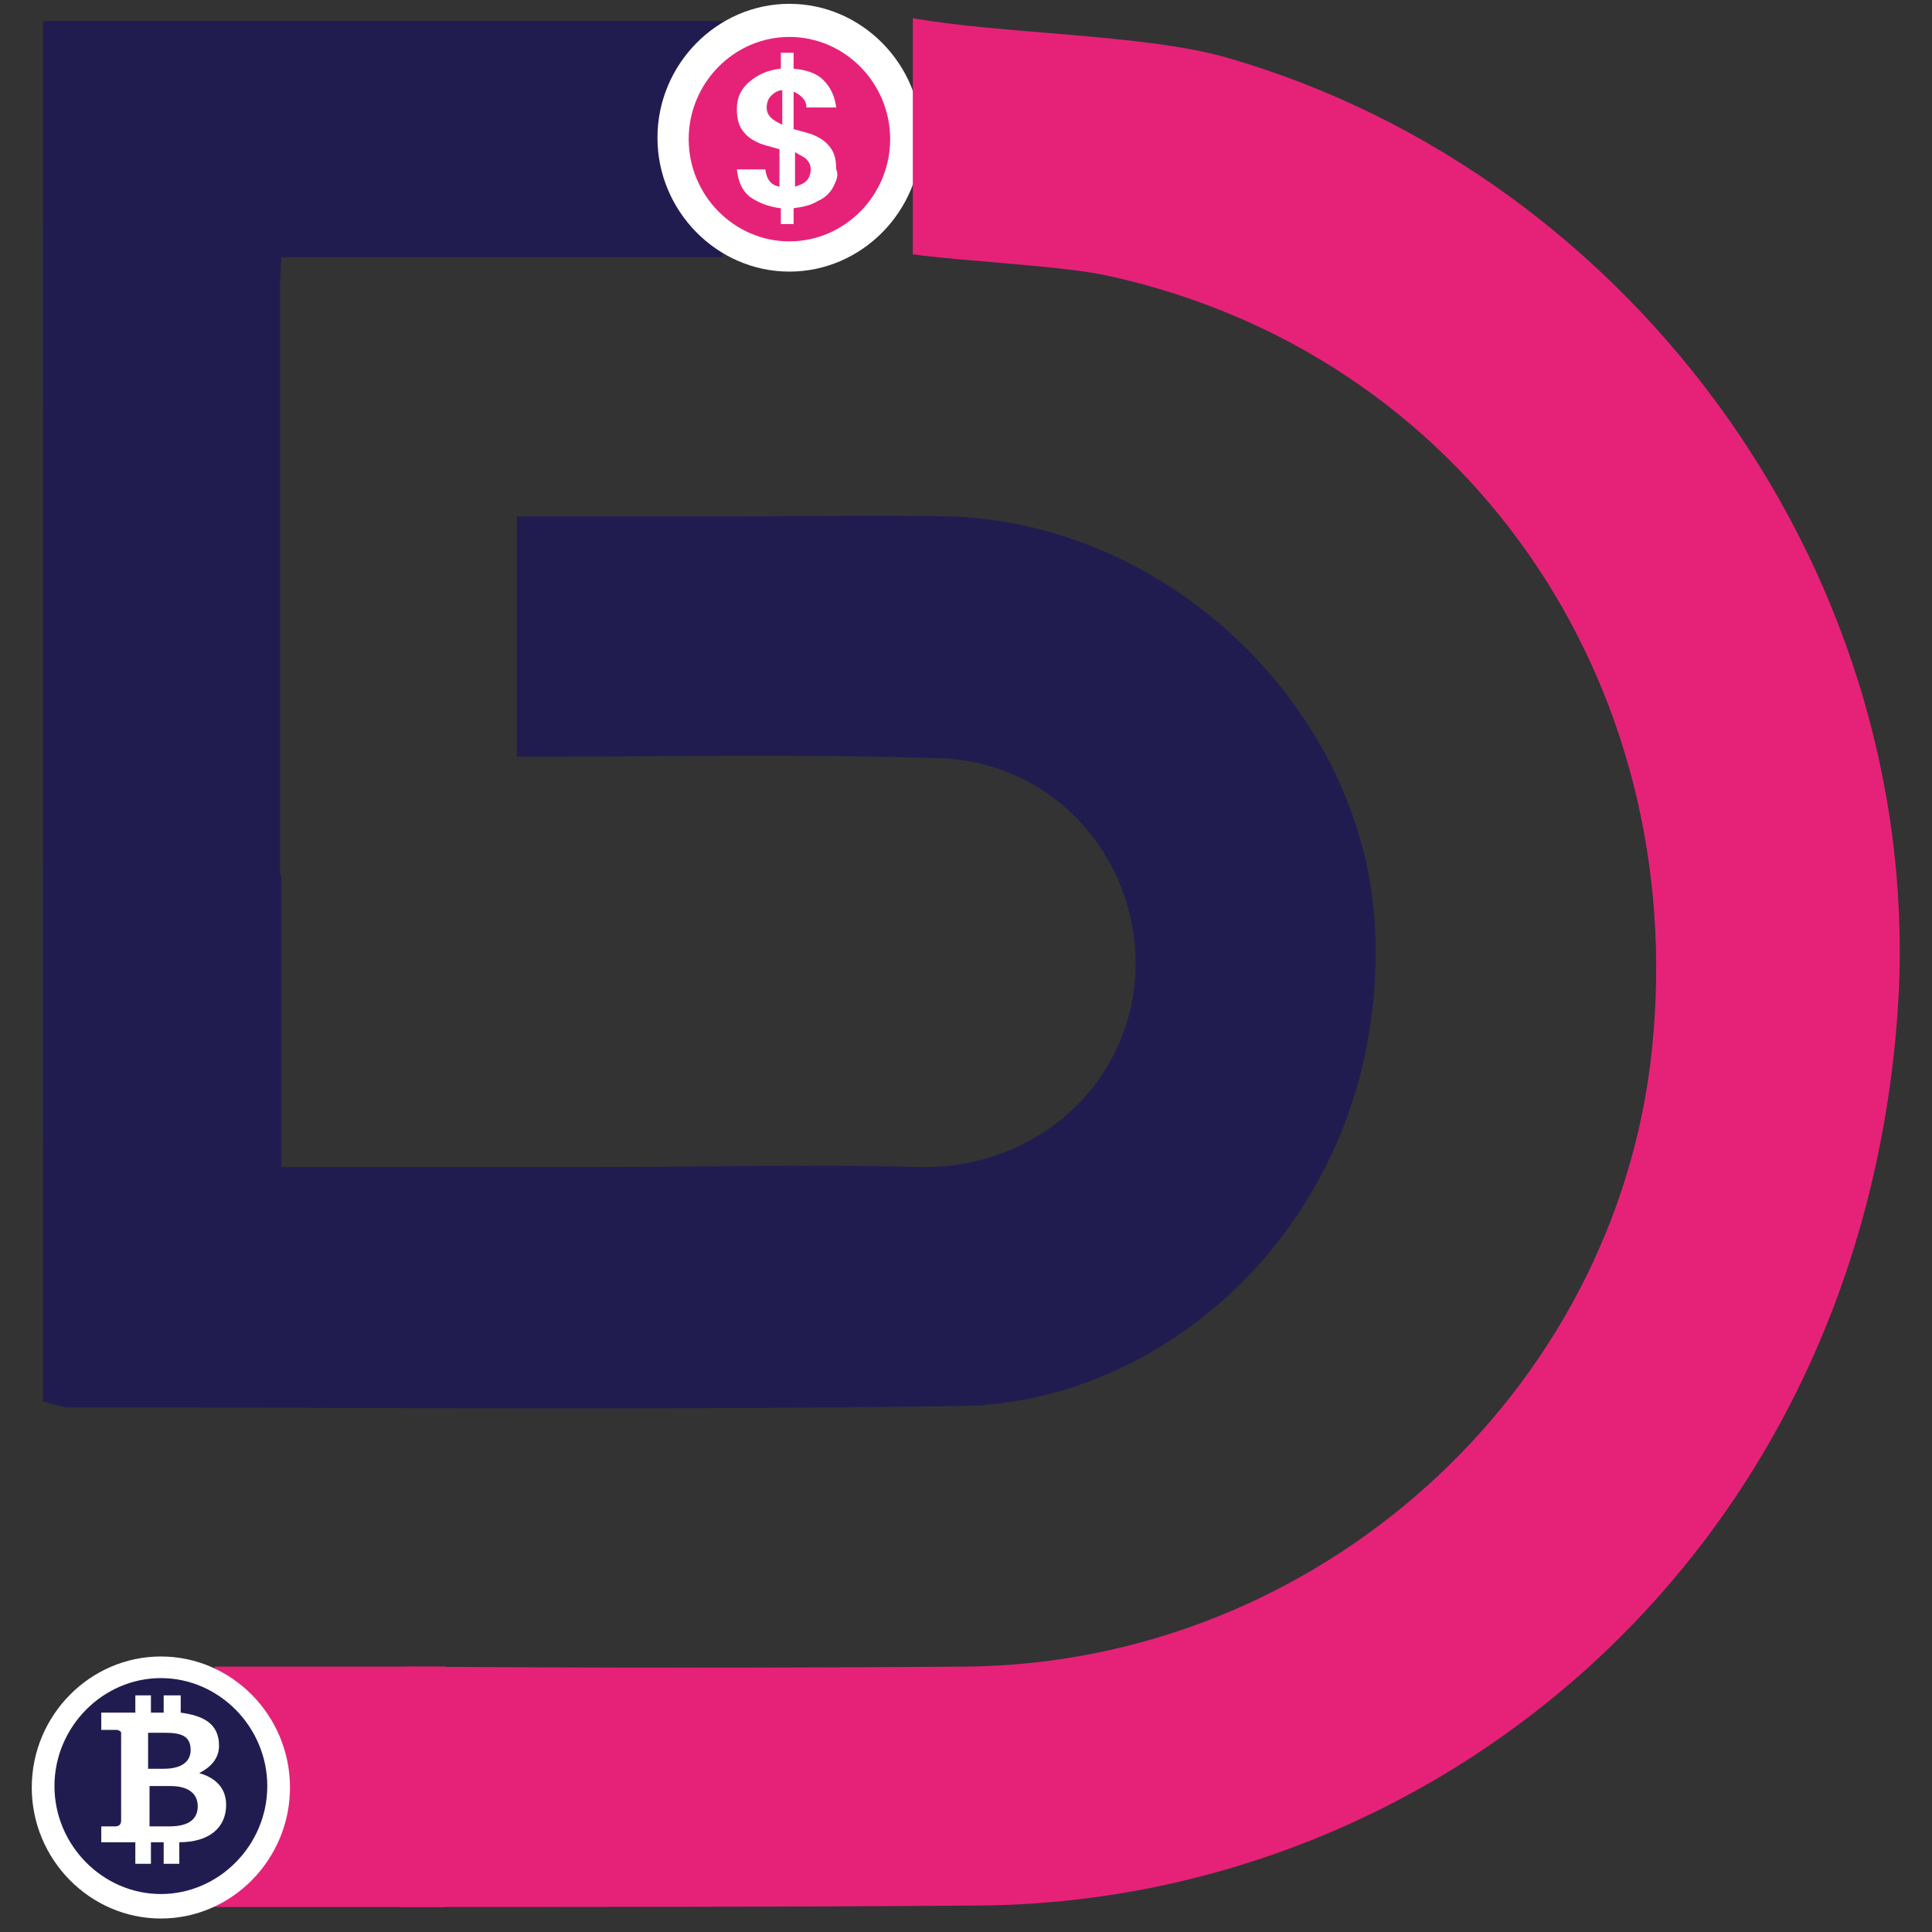 <svg width="43" height="43" viewBox="0 0 43 43" fill="none" xmlns="http://www.w3.org/2000/svg">
<rect x="0" y="0" width="43" height="43" fill="#333333" stroke="none"/>
<path d="M3.833 8.287C4.685 8.287 5.348 8.48 6.075 8.832L6.264 5.724H16.085V0.469H0.959V9.024C1.812 8.544 2.791 8.287 3.833 8.287Z" fill="#211C50"/>
<path d="M21.137 11.492C19.495 11.46 17.853 11.492 16.211 11.492C14.632 11.492 13.053 11.492 11.506 11.492V16.843C14.727 16.843 17.822 16.779 20.885 16.875C23.443 16.939 25.337 19.085 25.274 21.585C25.18 24.148 23.032 26.038 20.443 25.974C18.074 25.91 15.706 25.974 13.369 25.974C11.033 25.974 8.664 25.974 6.264 25.974V19.47C5.538 19.823 4.717 20.015 3.833 20.015C2.791 20.015 1.812 19.726 0.959 19.246C0.959 23.251 0.959 27.224 0.959 31.197C1.243 31.261 1.401 31.325 1.527 31.325C8.159 31.325 14.759 31.389 21.39 31.293C26.127 31.229 30.8 26.936 30.611 20.848C30.485 15.978 26.159 11.652 21.137 11.492Z" fill="#211C50"/>
<path d="M9.929 37.093H4.781V42.444H9.929V37.093Z" fill="#E62278"/>
<path d="M17.57 5.692C19 5.692 20.159 4.516 20.159 3.065C20.159 1.614 19 0.438 17.57 0.438C16.14 0.438 14.98 1.614 14.98 3.065C14.98 4.516 16.14 5.692 17.57 5.692Z" fill="#E62278"/>
<path d="M17.57 6.045C15.959 6.045 14.633 4.699 14.633 3.065C14.633 1.431 15.959 0.085 17.57 0.085C19.18 0.085 20.506 1.431 20.506 3.065C20.506 4.699 19.18 6.045 17.57 6.045ZM17.57 0.822C16.338 0.822 15.328 1.847 15.328 3.097C15.328 4.346 16.338 5.372 17.57 5.372C18.801 5.372 19.812 4.346 19.812 3.097C19.812 1.847 18.801 0.822 17.57 0.822Z" fill="white"/>
<path d="M18.548 4.154C18.485 4.282 18.358 4.41 18.2 4.475C18.043 4.571 17.885 4.603 17.663 4.635V4.987H17.379V4.635C17.095 4.603 16.874 4.507 16.685 4.378C16.495 4.218 16.432 4.026 16.4 3.77H17.032C17.064 3.994 17.158 4.122 17.348 4.154V3.321C17.127 3.257 16.969 3.225 16.843 3.161C16.716 3.097 16.621 3.033 16.527 2.905C16.432 2.776 16.4 2.616 16.4 2.424C16.4 2.168 16.495 1.975 16.685 1.815C16.874 1.655 17.095 1.559 17.379 1.527V1.174H17.663V1.527C17.948 1.559 18.169 1.623 18.327 1.783C18.485 1.943 18.579 2.136 18.611 2.392H17.948C17.948 2.296 17.916 2.232 17.853 2.168C17.79 2.104 17.727 2.071 17.663 2.039V2.873C17.885 2.937 18.043 2.969 18.169 3.033C18.295 3.097 18.39 3.161 18.485 3.289C18.579 3.417 18.611 3.577 18.611 3.77C18.674 3.898 18.611 4.026 18.548 4.154ZM17.158 2.616C17.221 2.68 17.285 2.712 17.411 2.776V2.007C17.316 2.007 17.221 2.071 17.158 2.136C17.095 2.2 17.064 2.296 17.064 2.392C17.064 2.488 17.095 2.552 17.158 2.616ZM17.948 4.026C18.011 3.962 18.043 3.866 18.043 3.77C18.043 3.674 18.011 3.609 17.948 3.545C17.885 3.481 17.79 3.449 17.695 3.385V4.154C17.79 4.122 17.885 4.09 17.948 4.026Z" fill="white"/>
<path d="M27.263 1.27C25.432 0.758 22.305 0.758 20.316 0.405V5.66C21.453 5.82 23.695 5.916 24.674 6.141C32.569 7.871 37.621 15.112 36.768 23.347C35.979 31.005 29.316 37.028 21.485 37.093C17.348 37.124 13.179 37.124 9.043 37.093C9.39 37.861 9.611 38.694 9.611 39.592C9.611 40.617 9.358 41.578 8.885 42.443C13.179 42.443 17.474 42.443 21.769 42.411C31.874 42.347 41.347 34.689 42.231 22.578C42.926 12.965 36.453 3.898 27.263 1.27Z" fill="#E62278"/>
<path d="M3.58 42.412C5.028 42.412 6.201 41.221 6.201 39.752C6.201 38.283 5.028 37.093 3.58 37.093C2.132 37.093 0.959 38.283 0.959 39.752C0.959 41.221 2.132 42.412 3.58 42.412Z" fill="#211C50"/>
<path d="M3.581 42.7C2.002 42.7 0.707 41.386 0.707 39.784C0.707 38.182 2.002 36.868 3.581 36.868C5.16 36.868 6.454 38.182 6.454 39.784C6.454 41.386 5.16 42.7 3.581 42.7ZM3.581 37.349C2.286 37.349 1.212 38.438 1.212 39.752C1.212 41.066 2.286 42.155 3.581 42.155C4.875 42.155 5.949 41.066 5.949 39.752C5.949 38.438 4.875 37.349 3.581 37.349Z" fill="white"/>
<path d="M5.033 40.169C5.033 39.784 4.78 39.56 4.433 39.464C4.685 39.336 4.875 39.143 4.875 38.855C4.875 38.342 4.496 38.182 4.022 38.118V37.733H3.643V38.118H3.359V37.733H3.012V38.118H2.254V38.502H2.601C2.633 38.502 2.696 38.534 2.696 38.566V40.521C2.696 40.617 2.633 40.649 2.57 40.649H2.254V41.002H3.012V41.482H3.359V41.002H3.643V41.482H3.991V41.002C4.654 41.002 5.033 40.681 5.033 40.169ZM4.243 38.951C4.243 39.175 4.085 39.367 3.643 39.367H3.296V38.566H3.675C4.022 38.566 4.243 38.63 4.243 38.951ZM3.77 40.649H3.328V39.752H3.801C4.18 39.752 4.401 39.912 4.401 40.201C4.401 40.457 4.243 40.649 3.77 40.649Z" fill="white"/>
<path d="M6.233 4.987H0.959V25.366H6.233V4.987Z" fill="#211C50"/>
</svg>
